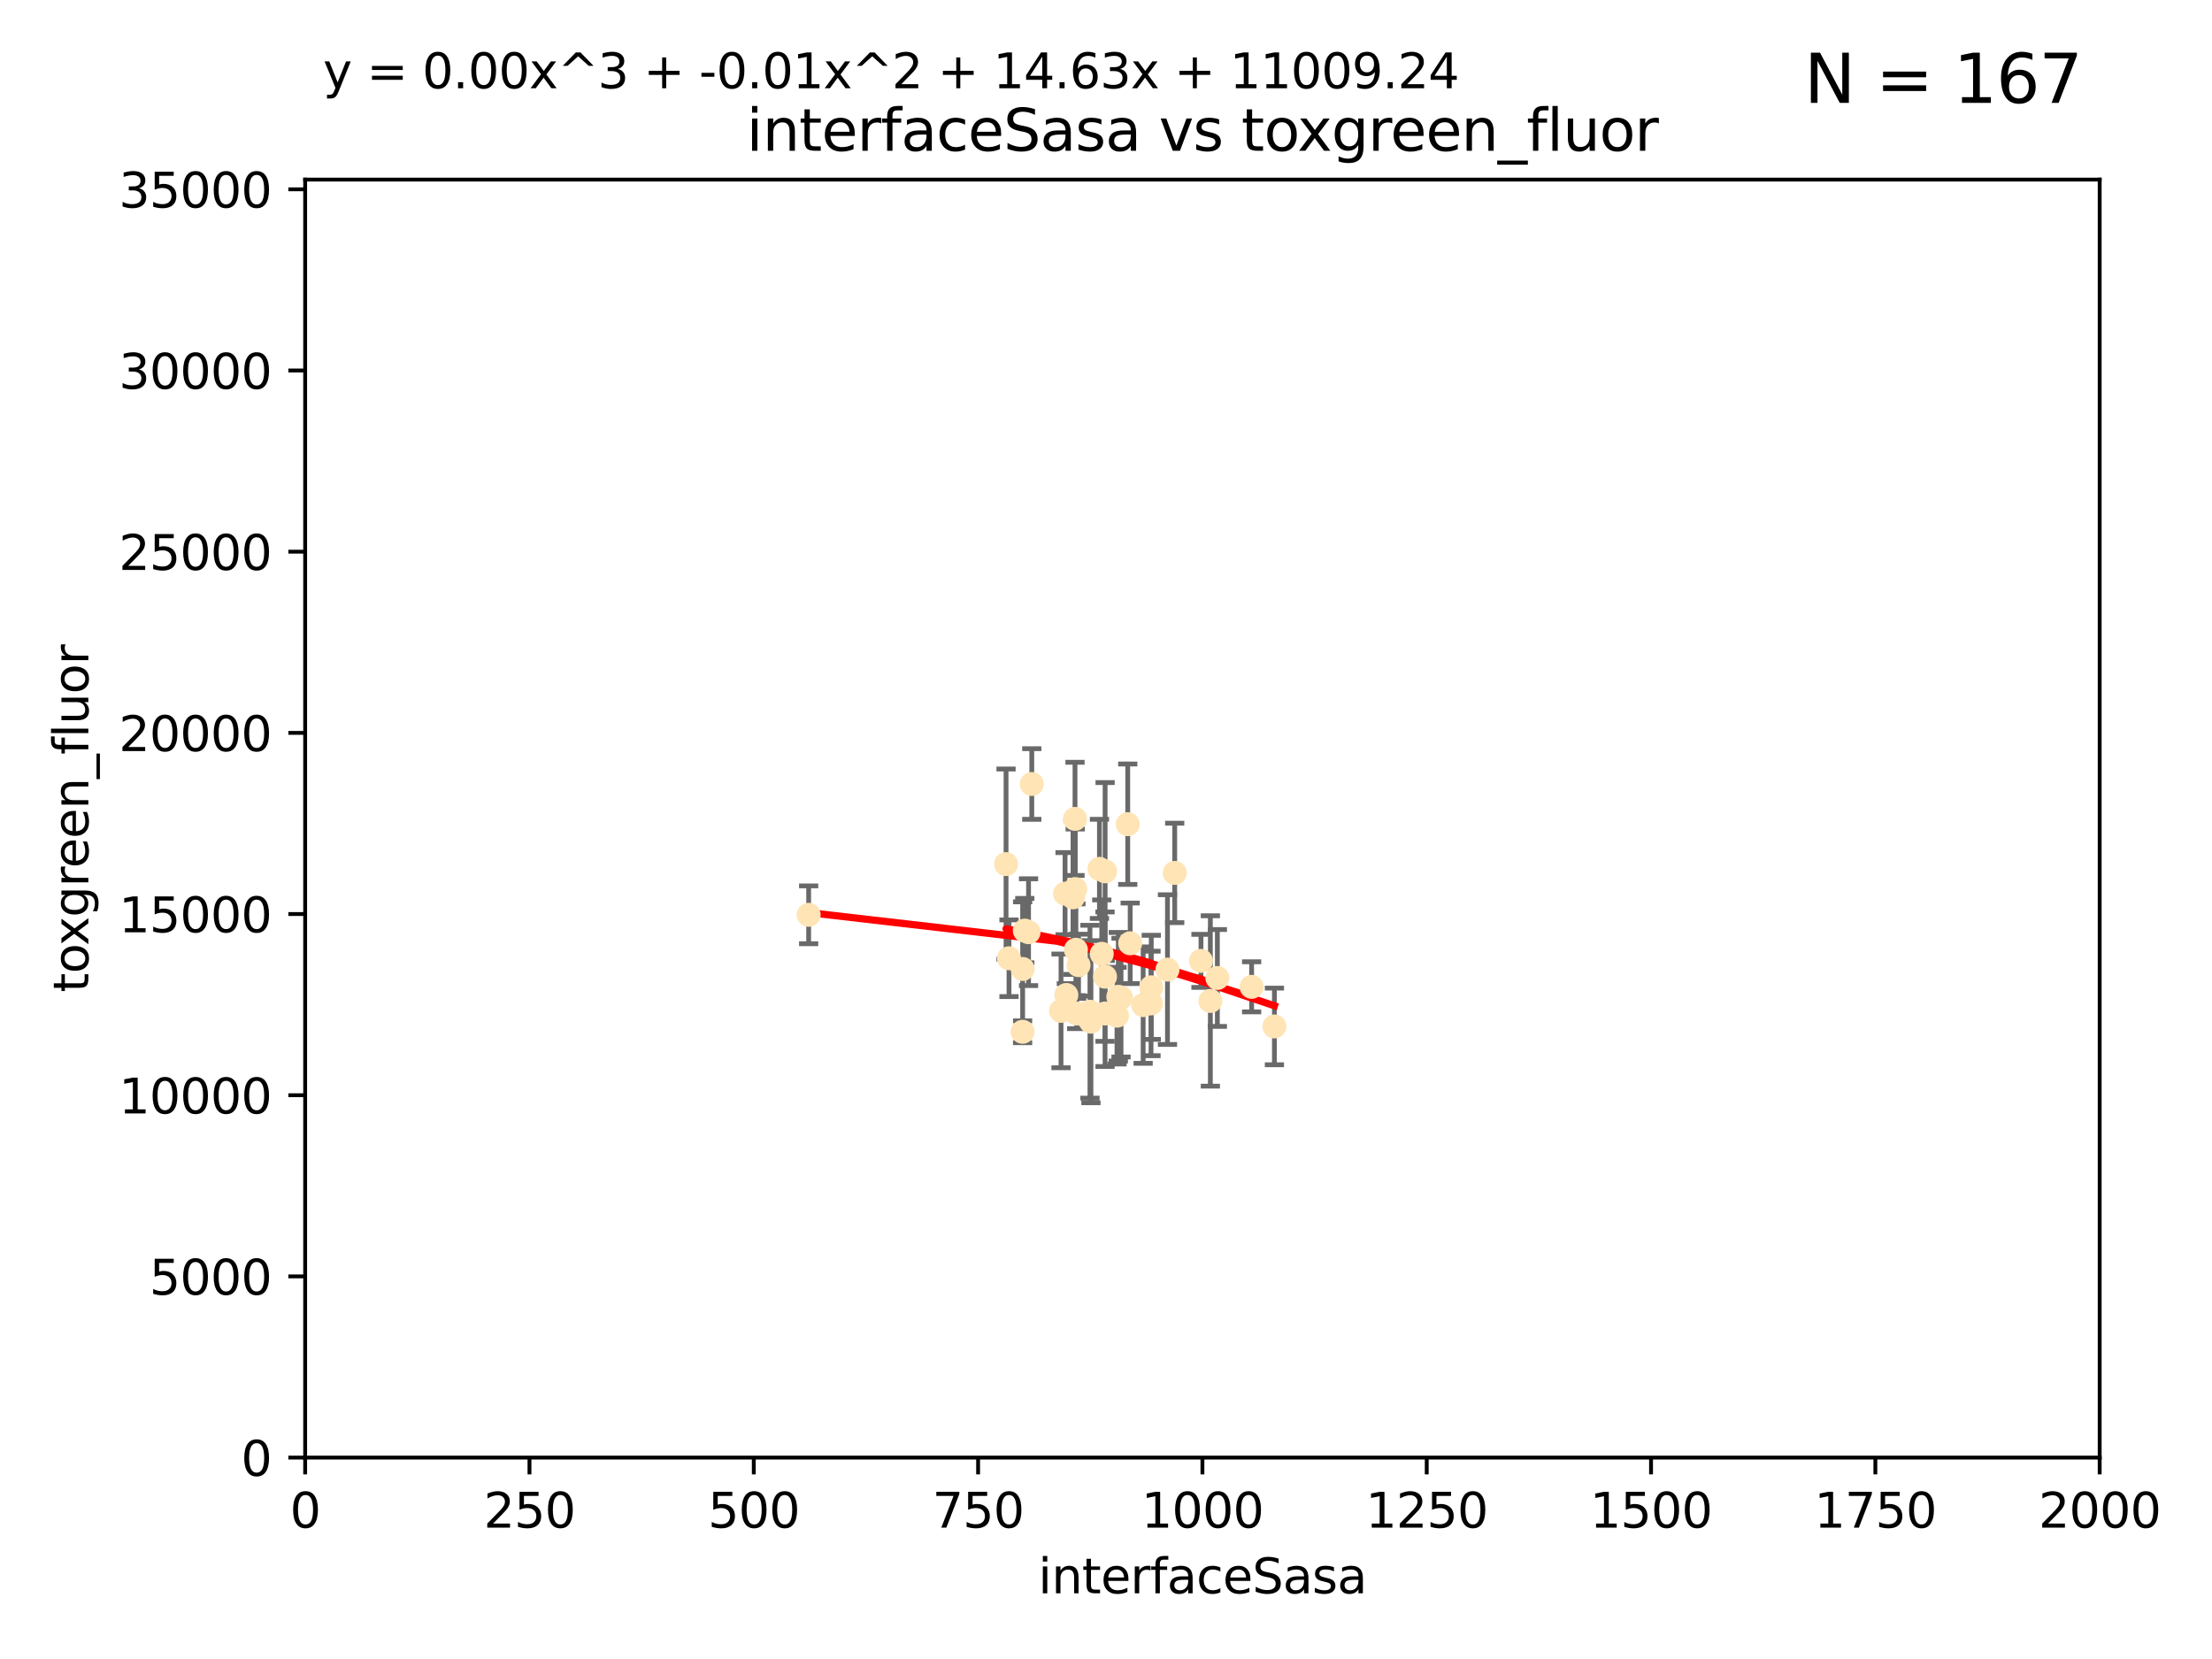 <?xml version="1.0" encoding="utf-8" standalone="no"?>
<!DOCTYPE svg PUBLIC "-//W3C//DTD SVG 1.1//EN"
  "http://www.w3.org/Graphics/SVG/1.1/DTD/svg11.dtd">
<svg xmlns:xlink="http://www.w3.org/1999/xlink" width="460.8pt" height="345.6pt" viewBox="0 0 460.8 345.6" xmlns="http://www.w3.org/2000/svg" version="1.1">
 <defs>
  <style type="text/css">*{stroke-linejoin: round; stroke-linecap: butt}</style>
 </defs>
 <g id="figure_1">
  <g id="patch_1">
   <path d="M 0 345.6 
L 460.8 345.6 
L 460.8 0 
L 0 0 
z
" style="fill: #ffffff"/>
  </g>
  <g id="axes_1">
   <g id="patch_2">
    <path d="M 63.571 303.64 
L 437.4 303.64 
L 437.4 37.411 
L 63.571 37.411 
z
" style="fill: #ffffff"/>
   </g>
   <g id="PathCollection_1">
    <defs>
     <path id="m3df27b6956" d="M 0 1.118 
C 0.297 1.118 0.581 1 0.791 0.791 
C 1 0.581 1.118 0.297 1.118 0 
C 1.118 -0.297 1 -0.581 0.791 -0.791 
C 0.581 -1 0.297 -1.118 0 -1.118 
C -0.297 -1.118 -0.581 -1 -0.791 -0.791 
C -1 -0.581 -1.118 -0.297 -1.118 0 
C -1.118 0.297 -1 0.581 -0.791 0.791 
C -0.581 1 -0.297 1.118 0 1.118 
z
" style="stroke: #ffe4b5"/>
    </defs>
    <g clip-path="url(#paf312fccdb)">
     <use xlink:href="#m3df27b6956" x="265.484" y="213.825" style="fill: #ffe4b5; stroke: #ffe4b5"/>
     <use xlink:href="#m3df27b6956" x="234.929" y="171.695" style="fill: #ffe4b5; stroke: #ffe4b5"/>
     <use xlink:href="#m3df27b6956" x="230.202" y="211.132" style="fill: #ffe4b5; stroke: #ffe4b5"/>
     <use xlink:href="#m3df27b6956" x="244.712" y="181.843" style="fill: #ffe4b5; stroke: #ffe4b5"/>
     <use xlink:href="#m3df27b6956" x="210.194" y="199.622" style="fill: #ffe4b5; stroke: #ffe4b5"/>
     <use xlink:href="#m3df27b6956" x="227.06" y="210.759" style="fill: #ffe4b5; stroke: #ffe4b5"/>
     <use xlink:href="#m3df27b6956" x="229.035" y="181.005" style="fill: #ffe4b5; stroke: #ffe4b5"/>
     <use xlink:href="#m3df27b6956" x="214.94" y="163.323" style="fill: #ffe4b5; stroke: #ffe4b5"/>
     <use xlink:href="#m3df27b6956" x="250.185" y="200.169" style="fill: #ffe4b5; stroke: #ffe4b5"/>
     <use xlink:href="#m3df27b6956" x="214.263" y="194.192" style="fill: #ffe4b5; stroke: #ffe4b5"/>
     <use xlink:href="#m3df27b6956" x="243.207" y="201.987" style="fill: #ffe4b5; stroke: #ffe4b5"/>
     <use xlink:href="#m3df27b6956" x="223.529" y="186.933" style="fill: #ffe4b5; stroke: #ffe4b5"/>
     <use xlink:href="#m3df27b6956" x="224.297" y="211.135" style="fill: #ffe4b5; stroke: #ffe4b5"/>
     <use xlink:href="#m3df27b6956" x="221.873" y="186.164" style="fill: #ffe4b5; stroke: #ffe4b5"/>
     <use xlink:href="#m3df27b6956" x="235.439" y="196.509" style="fill: #ffe4b5; stroke: #ffe4b5"/>
     <use xlink:href="#m3df27b6956" x="233.529" y="207.828" style="fill: #ffe4b5; stroke: #ffe4b5"/>
     <use xlink:href="#m3df27b6956" x="213.484" y="193.861" style="fill: #ffe4b5; stroke: #ffe4b5"/>
     <use xlink:href="#m3df27b6956" x="222.138" y="207.271" style="fill: #ffe4b5; stroke: #ffe4b5"/>
     <use xlink:href="#m3df27b6956" x="213.034" y="201.857" style="fill: #ffe4b5; stroke: #ffe4b5"/>
     <use xlink:href="#m3df27b6956" x="230.194" y="203.455" style="fill: #ffe4b5; stroke: #ffe4b5"/>
     <use xlink:href="#m3df27b6956" x="223.991" y="185.203" style="fill: #ffe4b5; stroke: #ffe4b5"/>
     <use xlink:href="#m3df27b6956" x="232.688" y="211.585" style="fill: #ffe4b5; stroke: #ffe4b5"/>
     <use xlink:href="#m3df27b6956" x="239.777" y="209.035" style="fill: #ffe4b5; stroke: #ffe4b5"/>
     <use xlink:href="#m3df27b6956" x="230.215" y="181.513" style="fill: #ffe4b5; stroke: #ffe4b5"/>
     <use xlink:href="#m3df27b6956" x="260.738" y="205.576" style="fill: #ffe4b5; stroke: #ffe4b5"/>
     <use xlink:href="#m3df27b6956" x="227.263" y="212.837" style="fill: #ffe4b5; stroke: #ffe4b5"/>
     <use xlink:href="#m3df27b6956" x="239.828" y="205.681" style="fill: #ffe4b5; stroke: #ffe4b5"/>
     <use xlink:href="#m3df27b6956" x="209.576" y="180.006" style="fill: #ffe4b5; stroke: #ffe4b5"/>
     <use xlink:href="#m3df27b6956" x="224.129" y="197.851" style="fill: #ffe4b5; stroke: #ffe4b5"/>
     <use xlink:href="#m3df27b6956" x="238.14" y="209.384" style="fill: #ffe4b5; stroke: #ffe4b5"/>
     <use xlink:href="#m3df27b6956" x="223.944" y="170.586" style="fill: #ffe4b5; stroke: #ffe4b5"/>
     <use xlink:href="#m3df27b6956" x="232.962" y="207.643" style="fill: #ffe4b5; stroke: #ffe4b5"/>
     <use xlink:href="#m3df27b6956" x="252.14" y="208.521" style="fill: #ffe4b5; stroke: #ffe4b5"/>
     <use xlink:href="#m3df27b6956" x="253.598" y="203.725" style="fill: #ffe4b5; stroke: #ffe4b5"/>
     <use xlink:href="#m3df27b6956" x="229.519" y="198.699" style="fill: #ffe4b5; stroke: #ffe4b5"/>
     <use xlink:href="#m3df27b6956" x="221.03" y="210.588" style="fill: #ffe4b5; stroke: #ffe4b5"/>
     <use xlink:href="#m3df27b6956" x="213.026" y="214.941" style="fill: #ffe4b5; stroke: #ffe4b5"/>
     <use xlink:href="#m3df27b6956" x="224.678" y="201.054" style="fill: #ffe4b5; stroke: #ffe4b5"/>
     <use xlink:href="#m3df27b6956" x="168.458" y="190.57" style="fill: #ffe4b5; stroke: #ffe4b5"/>
    </g>
   </g>
   <g id="matplotlib.axis_1">
    <g id="xtick_1">
     <g id="line2d_1">
      <defs>
       <path id="mee452c5187" d="M 0 0 
L 0 3.5 
" style="stroke: #000000; stroke-width: 0.8"/>
      </defs>
      <g>
       <use xlink:href="#mee452c5187" x="63.571" y="303.64" style="stroke: #000000; stroke-width: 0.8"/>
      </g>
     </g>
     <g id="text_1">
      <!-- 0 -->
      <g transform="translate(60.39 318.238)scale(0.1 -0.1)">
       <defs>
        <path id="DejaVuSans-30" d="M 2034 4250 
Q 1547 4250 1301 3770 
Q 1056 3291 1056 2328 
Q 1056 1369 1301 889 
Q 1547 409 2034 409 
Q 2525 409 2770 889 
Q 3016 1369 3016 2328 
Q 3016 3291 2770 3770 
Q 2525 4250 2034 4250 
z
M 2034 4750 
Q 2819 4750 3233 4129 
Q 3647 3509 3647 2328 
Q 3647 1150 3233 529 
Q 2819 -91 2034 -91 
Q 1250 -91 836 529 
Q 422 1150 422 2328 
Q 422 3509 836 4129 
Q 1250 4750 2034 4750 
z
" transform="scale(0.016)"/>
       </defs>
       <use xlink:href="#DejaVuSans-30"/>
      </g>
     </g>
    </g>
    <g id="xtick_2">
     <g id="line2d_2">
      <g>
       <use xlink:href="#mee452c5187" x="110.3" y="303.64" style="stroke: #000000; stroke-width: 0.8"/>
      </g>
     </g>
     <g id="text_2">
      <!-- 250 -->
      <g transform="translate(100.756 318.238)scale(0.1 -0.1)">
       <defs>
        <path id="DejaVuSans-32" d="M 1228 531 
L 3431 531 
L 3431 0 
L 469 0 
L 469 531 
Q 828 903 1448 1529 
Q 2069 2156 2228 2338 
Q 2531 2678 2651 2914 
Q 2772 3150 2772 3378 
Q 2772 3750 2511 3984 
Q 2250 4219 1831 4219 
Q 1534 4219 1204 4116 
Q 875 4013 500 3803 
L 500 4441 
Q 881 4594 1212 4672 
Q 1544 4750 1819 4750 
Q 2544 4750 2975 4387 
Q 3406 4025 3406 3419 
Q 3406 3131 3298 2873 
Q 3191 2616 2906 2266 
Q 2828 2175 2409 1742 
Q 1991 1309 1228 531 
z
" transform="scale(0.016)"/>
        <path id="DejaVuSans-35" d="M 691 4666 
L 3169 4666 
L 3169 4134 
L 1269 4134 
L 1269 2991 
Q 1406 3038 1543 3061 
Q 1681 3084 1819 3084 
Q 2600 3084 3056 2656 
Q 3513 2228 3513 1497 
Q 3513 744 3044 326 
Q 2575 -91 1722 -91 
Q 1428 -91 1123 -41 
Q 819 9 494 109 
L 494 744 
Q 775 591 1075 516 
Q 1375 441 1709 441 
Q 2250 441 2565 725 
Q 2881 1009 2881 1497 
Q 2881 1984 2565 2268 
Q 2250 2553 1709 2553 
Q 1456 2553 1204 2497 
Q 953 2441 691 2322 
L 691 4666 
z
" transform="scale(0.016)"/>
       </defs>
       <use xlink:href="#DejaVuSans-32"/>
       <use xlink:href="#DejaVuSans-35" x="63.623"/>
       <use xlink:href="#DejaVuSans-30" x="127.246"/>
      </g>
     </g>
    </g>
    <g id="xtick_3">
     <g id="line2d_3">
      <g>
       <use xlink:href="#mee452c5187" x="157.028" y="303.64" style="stroke: #000000; stroke-width: 0.8"/>
      </g>
     </g>
     <g id="text_3">
      <!-- 500 -->
      <g transform="translate(147.485 318.238)scale(0.1 -0.1)">
       <use xlink:href="#DejaVuSans-35"/>
       <use xlink:href="#DejaVuSans-30" x="63.623"/>
       <use xlink:href="#DejaVuSans-30" x="127.246"/>
      </g>
     </g>
    </g>
    <g id="xtick_4">
     <g id="line2d_4">
      <g>
       <use xlink:href="#mee452c5187" x="203.757" y="303.64" style="stroke: #000000; stroke-width: 0.8"/>
      </g>
     </g>
     <g id="text_4">
      <!-- 750 -->
      <g transform="translate(194.213 318.238)scale(0.1 -0.1)">
       <defs>
        <path id="DejaVuSans-37" d="M 525 4666 
L 3525 4666 
L 3525 4397 
L 1831 0 
L 1172 0 
L 2766 4134 
L 525 4134 
L 525 4666 
z
" transform="scale(0.016)"/>
       </defs>
       <use xlink:href="#DejaVuSans-37"/>
       <use xlink:href="#DejaVuSans-35" x="63.623"/>
       <use xlink:href="#DejaVuSans-30" x="127.246"/>
      </g>
     </g>
    </g>
    <g id="xtick_5">
     <g id="line2d_5">
      <g>
       <use xlink:href="#mee452c5187" x="250.486" y="303.64" style="stroke: #000000; stroke-width: 0.8"/>
      </g>
     </g>
     <g id="text_5">
      <!-- 1000 -->
      <g transform="translate(237.761 318.238)scale(0.1 -0.1)">
       <defs>
        <path id="DejaVuSans-31" d="M 794 531 
L 1825 531 
L 1825 4091 
L 703 3866 
L 703 4441 
L 1819 4666 
L 2450 4666 
L 2450 531 
L 3481 531 
L 3481 0 
L 794 0 
L 794 531 
z
" transform="scale(0.016)"/>
       </defs>
       <use xlink:href="#DejaVuSans-31"/>
       <use xlink:href="#DejaVuSans-30" x="63.623"/>
       <use xlink:href="#DejaVuSans-30" x="127.246"/>
       <use xlink:href="#DejaVuSans-30" x="190.869"/>
      </g>
     </g>
    </g>
    <g id="xtick_6">
     <g id="line2d_6">
      <g>
       <use xlink:href="#mee452c5187" x="297.214" y="303.64" style="stroke: #000000; stroke-width: 0.8"/>
      </g>
     </g>
     <g id="text_6">
      <!-- 1250 -->
      <g transform="translate(284.489 318.238)scale(0.1 -0.1)">
       <use xlink:href="#DejaVuSans-31"/>
       <use xlink:href="#DejaVuSans-32" x="63.623"/>
       <use xlink:href="#DejaVuSans-35" x="127.246"/>
       <use xlink:href="#DejaVuSans-30" x="190.869"/>
      </g>
     </g>
    </g>
    <g id="xtick_7">
     <g id="line2d_7">
      <g>
       <use xlink:href="#mee452c5187" x="343.943" y="303.64" style="stroke: #000000; stroke-width: 0.8"/>
      </g>
     </g>
     <g id="text_7">
      <!-- 1500 -->
      <g transform="translate(331.218 318.238)scale(0.1 -0.1)">
       <use xlink:href="#DejaVuSans-31"/>
       <use xlink:href="#DejaVuSans-35" x="63.623"/>
       <use xlink:href="#DejaVuSans-30" x="127.246"/>
       <use xlink:href="#DejaVuSans-30" x="190.869"/>
      </g>
     </g>
    </g>
    <g id="xtick_8">
     <g id="line2d_8">
      <g>
       <use xlink:href="#mee452c5187" x="390.671" y="303.64" style="stroke: #000000; stroke-width: 0.8"/>
      </g>
     </g>
     <g id="text_8">
      <!-- 1750 -->
      <g transform="translate(377.946 318.238)scale(0.1 -0.1)">
       <use xlink:href="#DejaVuSans-31"/>
       <use xlink:href="#DejaVuSans-37" x="63.623"/>
       <use xlink:href="#DejaVuSans-35" x="127.246"/>
       <use xlink:href="#DejaVuSans-30" x="190.869"/>
      </g>
     </g>
    </g>
    <g id="xtick_9">
     <g id="line2d_9">
      <g>
       <use xlink:href="#mee452c5187" x="437.4" y="303.64" style="stroke: #000000; stroke-width: 0.8"/>
      </g>
     </g>
     <g id="text_9">
      <!-- 2000 -->
      <g transform="translate(424.675 318.238)scale(0.1 -0.1)">
       <use xlink:href="#DejaVuSans-32"/>
       <use xlink:href="#DejaVuSans-30" x="63.623"/>
       <use xlink:href="#DejaVuSans-30" x="127.246"/>
       <use xlink:href="#DejaVuSans-30" x="190.869"/>
      </g>
     </g>
    </g>
    <g id="text_10">
     <!-- interfaceSasa -->
     <g transform="translate(216.279 331.917)scale(0.1 -0.1)">
      <defs>
       <path id="DejaVuSans-69" d="M 603 3500 
L 1178 3500 
L 1178 0 
L 603 0 
L 603 3500 
z
M 603 4863 
L 1178 4863 
L 1178 4134 
L 603 4134 
L 603 4863 
z
" transform="scale(0.016)"/>
       <path id="DejaVuSans-6e" d="M 3513 2113 
L 3513 0 
L 2938 0 
L 2938 2094 
Q 2938 2591 2744 2837 
Q 2550 3084 2163 3084 
Q 1697 3084 1428 2787 
Q 1159 2491 1159 1978 
L 1159 0 
L 581 0 
L 581 3500 
L 1159 3500 
L 1159 2956 
Q 1366 3272 1645 3428 
Q 1925 3584 2291 3584 
Q 2894 3584 3203 3211 
Q 3513 2838 3513 2113 
z
" transform="scale(0.016)"/>
       <path id="DejaVuSans-74" d="M 1172 4494 
L 1172 3500 
L 2356 3500 
L 2356 3053 
L 1172 3053 
L 1172 1153 
Q 1172 725 1289 603 
Q 1406 481 1766 481 
L 2356 481 
L 2356 0 
L 1766 0 
Q 1100 0 847 248 
Q 594 497 594 1153 
L 594 3053 
L 172 3053 
L 172 3500 
L 594 3500 
L 594 4494 
L 1172 4494 
z
" transform="scale(0.016)"/>
       <path id="DejaVuSans-65" d="M 3597 1894 
L 3597 1613 
L 953 1613 
Q 991 1019 1311 708 
Q 1631 397 2203 397 
Q 2534 397 2845 478 
Q 3156 559 3463 722 
L 3463 178 
Q 3153 47 2828 -22 
Q 2503 -91 2169 -91 
Q 1331 -91 842 396 
Q 353 884 353 1716 
Q 353 2575 817 3079 
Q 1281 3584 2069 3584 
Q 2775 3584 3186 3129 
Q 3597 2675 3597 1894 
z
M 3022 2063 
Q 3016 2534 2758 2815 
Q 2500 3097 2075 3097 
Q 1594 3097 1305 2825 
Q 1016 2553 972 2059 
L 3022 2063 
z
" transform="scale(0.016)"/>
       <path id="DejaVuSans-72" d="M 2631 2963 
Q 2534 3019 2420 3045 
Q 2306 3072 2169 3072 
Q 1681 3072 1420 2755 
Q 1159 2438 1159 1844 
L 1159 0 
L 581 0 
L 581 3500 
L 1159 3500 
L 1159 2956 
Q 1341 3275 1631 3429 
Q 1922 3584 2338 3584 
Q 2397 3584 2469 3576 
Q 2541 3569 2628 3553 
L 2631 2963 
z
" transform="scale(0.016)"/>
       <path id="DejaVuSans-66" d="M 2375 4863 
L 2375 4384 
L 1825 4384 
Q 1516 4384 1395 4259 
Q 1275 4134 1275 3809 
L 1275 3500 
L 2222 3500 
L 2222 3053 
L 1275 3053 
L 1275 0 
L 697 0 
L 697 3053 
L 147 3053 
L 147 3500 
L 697 3500 
L 697 3744 
Q 697 4328 969 4595 
Q 1241 4863 1831 4863 
L 2375 4863 
z
" transform="scale(0.016)"/>
       <path id="DejaVuSans-61" d="M 2194 1759 
Q 1497 1759 1228 1600 
Q 959 1441 959 1056 
Q 959 750 1161 570 
Q 1363 391 1709 391 
Q 2188 391 2477 730 
Q 2766 1069 2766 1631 
L 2766 1759 
L 2194 1759 
z
M 3341 1997 
L 3341 0 
L 2766 0 
L 2766 531 
Q 2569 213 2275 61 
Q 1981 -91 1556 -91 
Q 1019 -91 701 211 
Q 384 513 384 1019 
Q 384 1609 779 1909 
Q 1175 2209 1959 2209 
L 2766 2209 
L 2766 2266 
Q 2766 2663 2505 2880 
Q 2244 3097 1772 3097 
Q 1472 3097 1187 3025 
Q 903 2953 641 2809 
L 641 3341 
Q 956 3463 1253 3523 
Q 1550 3584 1831 3584 
Q 2591 3584 2966 3190 
Q 3341 2797 3341 1997 
z
" transform="scale(0.016)"/>
       <path id="DejaVuSans-63" d="M 3122 3366 
L 3122 2828 
Q 2878 2963 2633 3030 
Q 2388 3097 2138 3097 
Q 1578 3097 1268 2742 
Q 959 2388 959 1747 
Q 959 1106 1268 751 
Q 1578 397 2138 397 
Q 2388 397 2633 464 
Q 2878 531 3122 666 
L 3122 134 
Q 2881 22 2623 -34 
Q 2366 -91 2075 -91 
Q 1284 -91 818 406 
Q 353 903 353 1747 
Q 353 2603 823 3093 
Q 1294 3584 2113 3584 
Q 2378 3584 2631 3529 
Q 2884 3475 3122 3366 
z
" transform="scale(0.016)"/>
       <path id="DejaVuSans-53" d="M 3425 4513 
L 3425 3897 
Q 3066 4069 2747 4153 
Q 2428 4238 2131 4238 
Q 1616 4238 1336 4038 
Q 1056 3838 1056 3469 
Q 1056 3159 1242 3001 
Q 1428 2844 1947 2747 
L 2328 2669 
Q 3034 2534 3370 2195 
Q 3706 1856 3706 1288 
Q 3706 609 3251 259 
Q 2797 -91 1919 -91 
Q 1588 -91 1214 -16 
Q 841 59 441 206 
L 441 856 
Q 825 641 1194 531 
Q 1563 422 1919 422 
Q 2459 422 2753 634 
Q 3047 847 3047 1241 
Q 3047 1584 2836 1778 
Q 2625 1972 2144 2069 
L 1759 2144 
Q 1053 2284 737 2584 
Q 422 2884 422 3419 
Q 422 4038 858 4394 
Q 1294 4750 2059 4750 
Q 2388 4750 2728 4690 
Q 3069 4631 3425 4513 
z
" transform="scale(0.016)"/>
       <path id="DejaVuSans-73" d="M 2834 3397 
L 2834 2853 
Q 2591 2978 2328 3040 
Q 2066 3103 1784 3103 
Q 1356 3103 1142 2972 
Q 928 2841 928 2578 
Q 928 2378 1081 2264 
Q 1234 2150 1697 2047 
L 1894 2003 
Q 2506 1872 2764 1633 
Q 3022 1394 3022 966 
Q 3022 478 2636 193 
Q 2250 -91 1575 -91 
Q 1294 -91 989 -36 
Q 684 19 347 128 
L 347 722 
Q 666 556 975 473 
Q 1284 391 1588 391 
Q 1994 391 2212 530 
Q 2431 669 2431 922 
Q 2431 1156 2273 1281 
Q 2116 1406 1581 1522 
L 1381 1569 
Q 847 1681 609 1914 
Q 372 2147 372 2553 
Q 372 3047 722 3315 
Q 1072 3584 1716 3584 
Q 2034 3584 2315 3537 
Q 2597 3491 2834 3397 
z
" transform="scale(0.016)"/>
      </defs>
      <use xlink:href="#DejaVuSans-69"/>
      <use xlink:href="#DejaVuSans-6e" x="27.783"/>
      <use xlink:href="#DejaVuSans-74" x="91.162"/>
      <use xlink:href="#DejaVuSans-65" x="130.371"/>
      <use xlink:href="#DejaVuSans-72" x="191.895"/>
      <use xlink:href="#DejaVuSans-66" x="233.008"/>
      <use xlink:href="#DejaVuSans-61" x="268.213"/>
      <use xlink:href="#DejaVuSans-63" x="329.492"/>
      <use xlink:href="#DejaVuSans-65" x="384.473"/>
      <use xlink:href="#DejaVuSans-53" x="445.996"/>
      <use xlink:href="#DejaVuSans-61" x="509.473"/>
      <use xlink:href="#DejaVuSans-73" x="570.752"/>
      <use xlink:href="#DejaVuSans-61" x="622.852"/>
     </g>
    </g>
   </g>
   <g id="matplotlib.axis_2">
    <g id="ytick_1">
     <g id="line2d_10">
      <defs>
       <path id="m92a08cc630" d="M 0 0 
L -3.5 0 
" style="stroke: #000000; stroke-width: 0.8"/>
      </defs>
      <g>
       <use xlink:href="#m92a08cc630" x="63.571" y="303.64" style="stroke: #000000; stroke-width: 0.8"/>
      </g>
     </g>
     <g id="text_11">
      <!-- 0 -->
      <g transform="translate(50.209 307.439)scale(0.1 -0.1)">
       <use xlink:href="#DejaVuSans-30"/>
      </g>
     </g>
    </g>
    <g id="ytick_2">
     <g id="line2d_11">
      <g>
       <use xlink:href="#m92a08cc630" x="63.571" y="265.897" style="stroke: #000000; stroke-width: 0.8"/>
      </g>
     </g>
     <g id="text_12">
      <!-- 5000 -->
      <g transform="translate(31.121 269.696)scale(0.1 -0.1)">
       <use xlink:href="#DejaVuSans-35"/>
       <use xlink:href="#DejaVuSans-30" x="63.623"/>
       <use xlink:href="#DejaVuSans-30" x="127.246"/>
       <use xlink:href="#DejaVuSans-30" x="190.869"/>
      </g>
     </g>
    </g>
    <g id="ytick_3">
     <g id="line2d_12">
      <g>
       <use xlink:href="#m92a08cc630" x="63.571" y="228.154" style="stroke: #000000; stroke-width: 0.8"/>
      </g>
     </g>
     <g id="text_13">
      <!-- 10000 -->
      <g transform="translate(24.759 231.953)scale(0.1 -0.1)">
       <use xlink:href="#DejaVuSans-31"/>
       <use xlink:href="#DejaVuSans-30" x="63.623"/>
       <use xlink:href="#DejaVuSans-30" x="127.246"/>
       <use xlink:href="#DejaVuSans-30" x="190.869"/>
       <use xlink:href="#DejaVuSans-30" x="254.492"/>
      </g>
     </g>
    </g>
    <g id="ytick_4">
     <g id="line2d_13">
      <g>
       <use xlink:href="#m92a08cc630" x="63.571" y="190.411" style="stroke: #000000; stroke-width: 0.8"/>
      </g>
     </g>
     <g id="text_14">
      <!-- 15000 -->
      <g transform="translate(24.759 194.21)scale(0.1 -0.1)">
       <use xlink:href="#DejaVuSans-31"/>
       <use xlink:href="#DejaVuSans-35" x="63.623"/>
       <use xlink:href="#DejaVuSans-30" x="127.246"/>
       <use xlink:href="#DejaVuSans-30" x="190.869"/>
       <use xlink:href="#DejaVuSans-30" x="254.492"/>
      </g>
     </g>
    </g>
    <g id="ytick_5">
     <g id="line2d_14">
      <g>
       <use xlink:href="#m92a08cc630" x="63.571" y="152.668" style="stroke: #000000; stroke-width: 0.8"/>
      </g>
     </g>
     <g id="text_15">
      <!-- 20000 -->
      <g transform="translate(24.759 156.467)scale(0.1 -0.1)">
       <use xlink:href="#DejaVuSans-32"/>
       <use xlink:href="#DejaVuSans-30" x="63.623"/>
       <use xlink:href="#DejaVuSans-30" x="127.246"/>
       <use xlink:href="#DejaVuSans-30" x="190.869"/>
       <use xlink:href="#DejaVuSans-30" x="254.492"/>
      </g>
     </g>
    </g>
    <g id="ytick_6">
     <g id="line2d_15">
      <g>
       <use xlink:href="#m92a08cc630" x="63.571" y="114.925" style="stroke: #000000; stroke-width: 0.8"/>
      </g>
     </g>
     <g id="text_16">
      <!-- 25000 -->
      <g transform="translate(24.759 118.724)scale(0.1 -0.1)">
       <use xlink:href="#DejaVuSans-32"/>
       <use xlink:href="#DejaVuSans-35" x="63.623"/>
       <use xlink:href="#DejaVuSans-30" x="127.246"/>
       <use xlink:href="#DejaVuSans-30" x="190.869"/>
       <use xlink:href="#DejaVuSans-30" x="254.492"/>
      </g>
     </g>
    </g>
    <g id="ytick_7">
     <g id="line2d_16">
      <g>
       <use xlink:href="#m92a08cc630" x="63.571" y="77.181" style="stroke: #000000; stroke-width: 0.8"/>
      </g>
     </g>
     <g id="text_17">
      <!-- 30000 -->
      <g transform="translate(24.759 80.981)scale(0.1 -0.1)">
       <defs>
        <path id="DejaVuSans-33" d="M 2597 2516 
Q 3050 2419 3304 2112 
Q 3559 1806 3559 1356 
Q 3559 666 3084 287 
Q 2609 -91 1734 -91 
Q 1441 -91 1130 -33 
Q 819 25 488 141 
L 488 750 
Q 750 597 1062 519 
Q 1375 441 1716 441 
Q 2309 441 2620 675 
Q 2931 909 2931 1356 
Q 2931 1769 2642 2001 
Q 2353 2234 1838 2234 
L 1294 2234 
L 1294 2753 
L 1863 2753 
Q 2328 2753 2575 2939 
Q 2822 3125 2822 3475 
Q 2822 3834 2567 4026 
Q 2313 4219 1838 4219 
Q 1578 4219 1281 4162 
Q 984 4106 628 3988 
L 628 4550 
Q 988 4650 1302 4700 
Q 1616 4750 1894 4750 
Q 2613 4750 3031 4423 
Q 3450 4097 3450 3541 
Q 3450 3153 3228 2886 
Q 3006 2619 2597 2516 
z
" transform="scale(0.016)"/>
       </defs>
       <use xlink:href="#DejaVuSans-33"/>
       <use xlink:href="#DejaVuSans-30" x="63.623"/>
       <use xlink:href="#DejaVuSans-30" x="127.246"/>
       <use xlink:href="#DejaVuSans-30" x="190.869"/>
       <use xlink:href="#DejaVuSans-30" x="254.492"/>
      </g>
     </g>
    </g>
    <g id="ytick_8">
     <g id="line2d_17">
      <g>
       <use xlink:href="#m92a08cc630" x="63.571" y="39.438" style="stroke: #000000; stroke-width: 0.8"/>
      </g>
     </g>
     <g id="text_18">
      <!-- 35000 -->
      <g transform="translate(24.759 43.238)scale(0.1 -0.1)">
       <use xlink:href="#DejaVuSans-33"/>
       <use xlink:href="#DejaVuSans-35" x="63.623"/>
       <use xlink:href="#DejaVuSans-30" x="127.246"/>
       <use xlink:href="#DejaVuSans-30" x="190.869"/>
       <use xlink:href="#DejaVuSans-30" x="254.492"/>
      </g>
     </g>
    </g>
    <g id="text_19">
     <!-- toxgreen_fluor -->
     <g transform="translate(18.401 206.72)rotate(-90)scale(0.1 -0.1)">
      <defs>
       <path id="DejaVuSans-6f" d="M 1959 3097 
Q 1497 3097 1228 2736 
Q 959 2375 959 1747 
Q 959 1119 1226 758 
Q 1494 397 1959 397 
Q 2419 397 2687 759 
Q 2956 1122 2956 1747 
Q 2956 2369 2687 2733 
Q 2419 3097 1959 3097 
z
M 1959 3584 
Q 2709 3584 3137 3096 
Q 3566 2609 3566 1747 
Q 3566 888 3137 398 
Q 2709 -91 1959 -91 
Q 1206 -91 779 398 
Q 353 888 353 1747 
Q 353 2609 779 3096 
Q 1206 3584 1959 3584 
z
" transform="scale(0.016)"/>
       <path id="DejaVuSans-78" d="M 3513 3500 
L 2247 1797 
L 3578 0 
L 2900 0 
L 1881 1375 
L 863 0 
L 184 0 
L 1544 1831 
L 300 3500 
L 978 3500 
L 1906 2253 
L 2834 3500 
L 3513 3500 
z
" transform="scale(0.016)"/>
       <path id="DejaVuSans-67" d="M 2906 1791 
Q 2906 2416 2648 2759 
Q 2391 3103 1925 3103 
Q 1463 3103 1205 2759 
Q 947 2416 947 1791 
Q 947 1169 1205 825 
Q 1463 481 1925 481 
Q 2391 481 2648 825 
Q 2906 1169 2906 1791 
z
M 3481 434 
Q 3481 -459 3084 -895 
Q 2688 -1331 1869 -1331 
Q 1566 -1331 1297 -1286 
Q 1028 -1241 775 -1147 
L 775 -588 
Q 1028 -725 1275 -790 
Q 1522 -856 1778 -856 
Q 2344 -856 2625 -561 
Q 2906 -266 2906 331 
L 2906 616 
Q 2728 306 2450 153 
Q 2172 0 1784 0 
Q 1141 0 747 490 
Q 353 981 353 1791 
Q 353 2603 747 3093 
Q 1141 3584 1784 3584 
Q 2172 3584 2450 3431 
Q 2728 3278 2906 2969 
L 2906 3500 
L 3481 3500 
L 3481 434 
z
" transform="scale(0.016)"/>
       <path id="DejaVuSans-5f" d="M 3263 -1063 
L 3263 -1509 
L -63 -1509 
L -63 -1063 
L 3263 -1063 
z
" transform="scale(0.016)"/>
       <path id="DejaVuSans-6c" d="M 603 4863 
L 1178 4863 
L 1178 0 
L 603 0 
L 603 4863 
z
" transform="scale(0.016)"/>
       <path id="DejaVuSans-75" d="M 544 1381 
L 544 3500 
L 1119 3500 
L 1119 1403 
Q 1119 906 1312 657 
Q 1506 409 1894 409 
Q 2359 409 2629 706 
Q 2900 1003 2900 1516 
L 2900 3500 
L 3475 3500 
L 3475 0 
L 2900 0 
L 2900 538 
Q 2691 219 2414 64 
Q 2138 -91 1772 -91 
Q 1169 -91 856 284 
Q 544 659 544 1381 
z
M 1991 3584 
L 1991 3584 
z
" transform="scale(0.016)"/>
      </defs>
      <use xlink:href="#DejaVuSans-74"/>
      <use xlink:href="#DejaVuSans-6f" x="39.209"/>
      <use xlink:href="#DejaVuSans-78" x="97.266"/>
      <use xlink:href="#DejaVuSans-67" x="156.445"/>
      <use xlink:href="#DejaVuSans-72" x="219.922"/>
      <use xlink:href="#DejaVuSans-65" x="258.785"/>
      <use xlink:href="#DejaVuSans-65" x="320.309"/>
      <use xlink:href="#DejaVuSans-6e" x="381.832"/>
      <use xlink:href="#DejaVuSans-5f" x="445.211"/>
      <use xlink:href="#DejaVuSans-66" x="495.211"/>
      <use xlink:href="#DejaVuSans-6c" x="530.416"/>
      <use xlink:href="#DejaVuSans-75" x="558.199"/>
      <use xlink:href="#DejaVuSans-6f" x="621.578"/>
      <use xlink:href="#DejaVuSans-72" x="682.76"/>
     </g>
    </g>
   </g>
   <g id="LineCollection_1">
    <path d="M 265.484 221.812 
L 265.484 205.839 
" clip-path="url(#paf312fccdb)" style="fill: none; stroke: #696969"/>
    <path d="M 234.929 184.238 
L 234.929 159.153 
" clip-path="url(#paf312fccdb)" style="fill: none; stroke: #696969"/>
    <path d="M 230.202 222.176 
L 230.202 200.087 
" clip-path="url(#paf312fccdb)" style="fill: none; stroke: #696969"/>
    <path d="M 244.712 192.201 
L 244.712 171.484 
" clip-path="url(#paf312fccdb)" style="fill: none; stroke: #696969"/>
    <path d="M 210.194 207.604 
L 210.194 191.64 
" clip-path="url(#paf312fccdb)" style="fill: none; stroke: #696969"/>
    <path d="M 227.06 228.761 
L 227.06 192.757 
" clip-path="url(#paf312fccdb)" style="fill: none; stroke: #696969"/>
    <path d="M 229.035 191.334 
L 229.035 170.675 
" clip-path="url(#paf312fccdb)" style="fill: none; stroke: #696969"/>
    <path d="M 214.94 170.679 
L 214.94 155.967 
" clip-path="url(#paf312fccdb)" style="fill: none; stroke: #696969"/>
    <path d="M 250.185 205.695 
L 250.185 194.642 
" clip-path="url(#paf312fccdb)" style="fill: none; stroke: #696969"/>
    <path d="M 214.263 205.318 
L 214.263 183.065 
" clip-path="url(#paf312fccdb)" style="fill: none; stroke: #696969"/>
    <path d="M 243.207 217.58 
L 243.207 186.394 
" clip-path="url(#paf312fccdb)" style="fill: none; stroke: #696969"/>
    <path d="M 223.529 202.987 
L 223.529 170.879 
" clip-path="url(#paf312fccdb)" style="fill: none; stroke: #696969"/>
    <path d="M 224.297 214.284 
L 224.297 207.986 
" clip-path="url(#paf312fccdb)" style="fill: none; stroke: #696969"/>
    <path d="M 221.873 194.716 
L 221.873 177.611 
" clip-path="url(#paf312fccdb)" style="fill: none; stroke: #696969"/>
    <path d="M 235.439 204.892 
L 235.439 188.125 
" clip-path="url(#paf312fccdb)" style="fill: none; stroke: #696969"/>
    <path d="M 233.529 220.196 
L 233.529 195.46 
" clip-path="url(#paf312fccdb)" style="fill: none; stroke: #696969"/>
    <path d="M 213.484 200.564 
L 213.484 187.157 
" clip-path="url(#paf312fccdb)" style="fill: none; stroke: #696969"/>
    <path d="M 222.138 209.631 
L 222.138 204.91 
" clip-path="url(#paf312fccdb)" style="fill: none; stroke: #696969"/>
    <path d="M 213.034 215.842 
L 213.034 187.872 
" clip-path="url(#paf312fccdb)" style="fill: none; stroke: #696969"/>
    <path d="M 230.194 216.927 
L 230.194 189.982 
" clip-path="url(#paf312fccdb)" style="fill: none; stroke: #696969"/>
    <path d="M 223.991 197.701 
L 223.991 172.706 
" clip-path="url(#paf312fccdb)" style="fill: none; stroke: #696969"/>
    <path d="M 232.688 221.66 
L 232.688 201.509 
" clip-path="url(#paf312fccdb)" style="fill: none; stroke: #696969"/>
    <path d="M 239.777 219.918 
L 239.777 198.152 
" clip-path="url(#paf312fccdb)" style="fill: none; stroke: #696969"/>
    <path d="M 230.215 200.002 
L 230.215 163.024 
" clip-path="url(#paf312fccdb)" style="fill: none; stroke: #696969"/>
    <path d="M 260.738 210.796 
L 260.738 200.356 
" clip-path="url(#paf312fccdb)" style="fill: none; stroke: #696969"/>
    <path d="M 227.263 229.727 
L 227.263 195.947 
" clip-path="url(#paf312fccdb)" style="fill: none; stroke: #696969"/>
    <path d="M 239.828 216.521 
L 239.828 194.84 
" clip-path="url(#paf312fccdb)" style="fill: none; stroke: #696969"/>
    <path d="M 209.576 199.813 
L 209.576 160.2 
" clip-path="url(#paf312fccdb)" style="fill: none; stroke: #696969"/>
    <path d="M 224.129 207.408 
L 224.129 188.295 
" clip-path="url(#paf312fccdb)" style="fill: none; stroke: #696969"/>
    <path d="M 238.14 221.511 
L 238.14 197.258 
" clip-path="url(#paf312fccdb)" style="fill: none; stroke: #696969"/>
    <path d="M 223.944 182.373 
L 223.944 158.798 
" clip-path="url(#paf312fccdb)" style="fill: none; stroke: #696969"/>
    <path d="M 232.962 221.037 
L 232.962 194.249 
" clip-path="url(#paf312fccdb)" style="fill: none; stroke: #696969"/>
    <path d="M 252.14 226.268 
L 252.14 190.773 
" clip-path="url(#paf312fccdb)" style="fill: none; stroke: #696969"/>
    <path d="M 253.598 213.814 
L 253.598 193.637 
" clip-path="url(#paf312fccdb)" style="fill: none; stroke: #696969"/>
    <path d="M 229.519 209.923 
L 229.519 187.475 
" clip-path="url(#paf312fccdb)" style="fill: none; stroke: #696969"/>
    <path d="M 221.03 222.433 
L 221.03 198.743 
" clip-path="url(#paf312fccdb)" style="fill: none; stroke: #696969"/>
    <path d="M 213.026 217.216 
L 213.026 212.666 
" clip-path="url(#paf312fccdb)" style="fill: none; stroke: #696969"/>
    <path d="M 224.678 207.493 
L 224.678 194.615 
" clip-path="url(#paf312fccdb)" style="fill: none; stroke: #696969"/>
    <path d="M 168.458 196.595 
L 168.458 184.546 
" clip-path="url(#paf312fccdb)" style="fill: none; stroke: #696969"/>
   </g>
   <g id="line2d_18">
    <defs>
     <path id="mb3f6b9ada1" d="M 2 0 
L -2 -0 
" style="stroke: #696969"/>
    </defs>
    <g clip-path="url(#paf312fccdb)">
     <use xlink:href="#mb3f6b9ada1" x="265.484" y="221.812" style="fill: #696969; stroke: #696969"/>
     <use xlink:href="#mb3f6b9ada1" x="234.929" y="184.238" style="fill: #696969; stroke: #696969"/>
     <use xlink:href="#mb3f6b9ada1" x="230.202" y="222.176" style="fill: #696969; stroke: #696969"/>
     <use xlink:href="#mb3f6b9ada1" x="244.712" y="192.201" style="fill: #696969; stroke: #696969"/>
     <use xlink:href="#mb3f6b9ada1" x="210.194" y="207.604" style="fill: #696969; stroke: #696969"/>
     <use xlink:href="#mb3f6b9ada1" x="227.06" y="228.761" style="fill: #696969; stroke: #696969"/>
     <use xlink:href="#mb3f6b9ada1" x="229.035" y="191.334" style="fill: #696969; stroke: #696969"/>
     <use xlink:href="#mb3f6b9ada1" x="214.94" y="170.679" style="fill: #696969; stroke: #696969"/>
     <use xlink:href="#mb3f6b9ada1" x="250.185" y="205.695" style="fill: #696969; stroke: #696969"/>
     <use xlink:href="#mb3f6b9ada1" x="214.263" y="205.318" style="fill: #696969; stroke: #696969"/>
     <use xlink:href="#mb3f6b9ada1" x="243.207" y="217.58" style="fill: #696969; stroke: #696969"/>
     <use xlink:href="#mb3f6b9ada1" x="223.529" y="202.987" style="fill: #696969; stroke: #696969"/>
     <use xlink:href="#mb3f6b9ada1" x="224.297" y="214.284" style="fill: #696969; stroke: #696969"/>
     <use xlink:href="#mb3f6b9ada1" x="221.873" y="194.716" style="fill: #696969; stroke: #696969"/>
     <use xlink:href="#mb3f6b9ada1" x="235.439" y="204.892" style="fill: #696969; stroke: #696969"/>
     <use xlink:href="#mb3f6b9ada1" x="233.529" y="220.196" style="fill: #696969; stroke: #696969"/>
     <use xlink:href="#mb3f6b9ada1" x="213.484" y="200.564" style="fill: #696969; stroke: #696969"/>
     <use xlink:href="#mb3f6b9ada1" x="222.138" y="209.631" style="fill: #696969; stroke: #696969"/>
     <use xlink:href="#mb3f6b9ada1" x="213.034" y="215.842" style="fill: #696969; stroke: #696969"/>
     <use xlink:href="#mb3f6b9ada1" x="230.194" y="216.927" style="fill: #696969; stroke: #696969"/>
     <use xlink:href="#mb3f6b9ada1" x="223.991" y="197.701" style="fill: #696969; stroke: #696969"/>
     <use xlink:href="#mb3f6b9ada1" x="232.688" y="221.66" style="fill: #696969; stroke: #696969"/>
     <use xlink:href="#mb3f6b9ada1" x="239.777" y="219.918" style="fill: #696969; stroke: #696969"/>
     <use xlink:href="#mb3f6b9ada1" x="230.215" y="200.002" style="fill: #696969; stroke: #696969"/>
     <use xlink:href="#mb3f6b9ada1" x="260.738" y="210.796" style="fill: #696969; stroke: #696969"/>
     <use xlink:href="#mb3f6b9ada1" x="227.263" y="229.727" style="fill: #696969; stroke: #696969"/>
     <use xlink:href="#mb3f6b9ada1" x="239.828" y="216.521" style="fill: #696969; stroke: #696969"/>
     <use xlink:href="#mb3f6b9ada1" x="209.576" y="199.813" style="fill: #696969; stroke: #696969"/>
     <use xlink:href="#mb3f6b9ada1" x="224.129" y="207.408" style="fill: #696969; stroke: #696969"/>
     <use xlink:href="#mb3f6b9ada1" x="238.14" y="221.511" style="fill: #696969; stroke: #696969"/>
     <use xlink:href="#mb3f6b9ada1" x="223.944" y="182.373" style="fill: #696969; stroke: #696969"/>
     <use xlink:href="#mb3f6b9ada1" x="232.962" y="221.037" style="fill: #696969; stroke: #696969"/>
     <use xlink:href="#mb3f6b9ada1" x="252.14" y="226.268" style="fill: #696969; stroke: #696969"/>
     <use xlink:href="#mb3f6b9ada1" x="253.598" y="213.814" style="fill: #696969; stroke: #696969"/>
     <use xlink:href="#mb3f6b9ada1" x="229.519" y="209.923" style="fill: #696969; stroke: #696969"/>
     <use xlink:href="#mb3f6b9ada1" x="221.03" y="222.433" style="fill: #696969; stroke: #696969"/>
     <use xlink:href="#mb3f6b9ada1" x="213.026" y="217.216" style="fill: #696969; stroke: #696969"/>
     <use xlink:href="#mb3f6b9ada1" x="224.678" y="207.493" style="fill: #696969; stroke: #696969"/>
     <use xlink:href="#mb3f6b9ada1" x="168.458" y="196.595" style="fill: #696969; stroke: #696969"/>
    </g>
   </g>
   <g id="line2d_19">
    <g clip-path="url(#paf312fccdb)">
     <use xlink:href="#mb3f6b9ada1" x="265.484" y="205.839" style="fill: #696969; stroke: #696969"/>
     <use xlink:href="#mb3f6b9ada1" x="234.929" y="159.153" style="fill: #696969; stroke: #696969"/>
     <use xlink:href="#mb3f6b9ada1" x="230.202" y="200.087" style="fill: #696969; stroke: #696969"/>
     <use xlink:href="#mb3f6b9ada1" x="244.712" y="171.484" style="fill: #696969; stroke: #696969"/>
     <use xlink:href="#mb3f6b9ada1" x="210.194" y="191.64" style="fill: #696969; stroke: #696969"/>
     <use xlink:href="#mb3f6b9ada1" x="227.06" y="192.757" style="fill: #696969; stroke: #696969"/>
     <use xlink:href="#mb3f6b9ada1" x="229.035" y="170.675" style="fill: #696969; stroke: #696969"/>
     <use xlink:href="#mb3f6b9ada1" x="214.94" y="155.967" style="fill: #696969; stroke: #696969"/>
     <use xlink:href="#mb3f6b9ada1" x="250.185" y="194.642" style="fill: #696969; stroke: #696969"/>
     <use xlink:href="#mb3f6b9ada1" x="214.263" y="183.065" style="fill: #696969; stroke: #696969"/>
     <use xlink:href="#mb3f6b9ada1" x="243.207" y="186.394" style="fill: #696969; stroke: #696969"/>
     <use xlink:href="#mb3f6b9ada1" x="223.529" y="170.879" style="fill: #696969; stroke: #696969"/>
     <use xlink:href="#mb3f6b9ada1" x="224.297" y="207.986" style="fill: #696969; stroke: #696969"/>
     <use xlink:href="#mb3f6b9ada1" x="221.873" y="177.611" style="fill: #696969; stroke: #696969"/>
     <use xlink:href="#mb3f6b9ada1" x="235.439" y="188.125" style="fill: #696969; stroke: #696969"/>
     <use xlink:href="#mb3f6b9ada1" x="233.529" y="195.46" style="fill: #696969; stroke: #696969"/>
     <use xlink:href="#mb3f6b9ada1" x="213.484" y="187.157" style="fill: #696969; stroke: #696969"/>
     <use xlink:href="#mb3f6b9ada1" x="222.138" y="204.91" style="fill: #696969; stroke: #696969"/>
     <use xlink:href="#mb3f6b9ada1" x="213.034" y="187.872" style="fill: #696969; stroke: #696969"/>
     <use xlink:href="#mb3f6b9ada1" x="230.194" y="189.982" style="fill: #696969; stroke: #696969"/>
     <use xlink:href="#mb3f6b9ada1" x="223.991" y="172.706" style="fill: #696969; stroke: #696969"/>
     <use xlink:href="#mb3f6b9ada1" x="232.688" y="201.509" style="fill: #696969; stroke: #696969"/>
     <use xlink:href="#mb3f6b9ada1" x="239.777" y="198.152" style="fill: #696969; stroke: #696969"/>
     <use xlink:href="#mb3f6b9ada1" x="230.215" y="163.024" style="fill: #696969; stroke: #696969"/>
     <use xlink:href="#mb3f6b9ada1" x="260.738" y="200.356" style="fill: #696969; stroke: #696969"/>
     <use xlink:href="#mb3f6b9ada1" x="227.263" y="195.947" style="fill: #696969; stroke: #696969"/>
     <use xlink:href="#mb3f6b9ada1" x="239.828" y="194.84" style="fill: #696969; stroke: #696969"/>
     <use xlink:href="#mb3f6b9ada1" x="209.576" y="160.2" style="fill: #696969; stroke: #696969"/>
     <use xlink:href="#mb3f6b9ada1" x="224.129" y="188.295" style="fill: #696969; stroke: #696969"/>
     <use xlink:href="#mb3f6b9ada1" x="238.14" y="197.258" style="fill: #696969; stroke: #696969"/>
     <use xlink:href="#mb3f6b9ada1" x="223.944" y="158.798" style="fill: #696969; stroke: #696969"/>
     <use xlink:href="#mb3f6b9ada1" x="232.962" y="194.249" style="fill: #696969; stroke: #696969"/>
     <use xlink:href="#mb3f6b9ada1" x="252.14" y="190.773" style="fill: #696969; stroke: #696969"/>
     <use xlink:href="#mb3f6b9ada1" x="253.598" y="193.637" style="fill: #696969; stroke: #696969"/>
     <use xlink:href="#mb3f6b9ada1" x="229.519" y="187.475" style="fill: #696969; stroke: #696969"/>
     <use xlink:href="#mb3f6b9ada1" x="221.03" y="198.743" style="fill: #696969; stroke: #696969"/>
     <use xlink:href="#mb3f6b9ada1" x="213.026" y="212.666" style="fill: #696969; stroke: #696969"/>
     <use xlink:href="#mb3f6b9ada1" x="224.678" y="194.615" style="fill: #696969; stroke: #696969"/>
     <use xlink:href="#mb3f6b9ada1" x="168.458" y="184.546" style="fill: #696969; stroke: #696969"/>
    </g>
   </g>
   <g id="line2d_20">
    <path d="M 265.484 209.523 
L 234.929 199.237 
L 230.202 197.966 
L 244.712 202.147 
L 210.194 193.596 
L 227.06 197.171 
L 229.035 197.666 
L 214.94 194.482 
L 250.185 203.935 
L 214.263 194.35 
L 243.207 201.675 
L 223.529 196.325 
L 224.297 196.505 
L 221.873 195.946 
L 235.439 199.38 
L 233.529 198.852 
L 213.484 194.2 
L 222.138 196.006 
L 213.034 194.114 
L 230.194 197.964 
L 223.991 196.433 
L 232.688 198.624 
L 239.777 200.633 
L 230.215 197.97 
L 260.738 207.698 
L 227.263 197.221 
L 239.828 200.648 
L 209.576 193.488 
L 224.129 196.465 
L 238.14 200.151 
L 223.944 196.422 
L 232.962 198.698 
L 252.14 204.601 
L 253.598 205.107 
L 229.519 197.79 
L 221.03 195.757 
L 213.026 194.113 
L 224.678 196.595 
L 168.458 190.11 
" clip-path="url(#paf312fccdb)" style="fill: none; stroke: #ff0000; stroke-width: 1.5; stroke-linecap: square"/>
   </g>
   <g id="line2d_21">
    <defs>
     <path id="maa7476a259" d="M 0 2 
C 0.53 2 1.039 1.789 1.414 1.414 
C 1.789 1.039 2 0.53 2 0 
C 2 -0.53 1.789 -1.039 1.414 -1.414 
C 1.039 -1.789 0.53 -2 0 -2 
C -0.53 -2 -1.039 -1.789 -1.414 -1.414 
C -1.789 -1.039 -2 -0.53 -2 0 
C -2 0.53 -1.789 1.039 -1.414 1.414 
C -1.039 1.789 -0.53 2 0 2 
z
" style="stroke: #ffe4b5"/>
    </defs>
    <g clip-path="url(#paf312fccdb)">
     <use xlink:href="#maa7476a259" x="265.484" y="213.825" style="fill: #ffe4b5; stroke: #ffe4b5"/>
     <use xlink:href="#maa7476a259" x="234.929" y="171.695" style="fill: #ffe4b5; stroke: #ffe4b5"/>
     <use xlink:href="#maa7476a259" x="230.202" y="211.132" style="fill: #ffe4b5; stroke: #ffe4b5"/>
     <use xlink:href="#maa7476a259" x="244.712" y="181.843" style="fill: #ffe4b5; stroke: #ffe4b5"/>
     <use xlink:href="#maa7476a259" x="210.194" y="199.622" style="fill: #ffe4b5; stroke: #ffe4b5"/>
     <use xlink:href="#maa7476a259" x="227.06" y="210.759" style="fill: #ffe4b5; stroke: #ffe4b5"/>
     <use xlink:href="#maa7476a259" x="229.035" y="181.005" style="fill: #ffe4b5; stroke: #ffe4b5"/>
     <use xlink:href="#maa7476a259" x="214.94" y="163.323" style="fill: #ffe4b5; stroke: #ffe4b5"/>
     <use xlink:href="#maa7476a259" x="250.185" y="200.169" style="fill: #ffe4b5; stroke: #ffe4b5"/>
     <use xlink:href="#maa7476a259" x="214.263" y="194.192" style="fill: #ffe4b5; stroke: #ffe4b5"/>
     <use xlink:href="#maa7476a259" x="243.207" y="201.987" style="fill: #ffe4b5; stroke: #ffe4b5"/>
     <use xlink:href="#maa7476a259" x="223.529" y="186.933" style="fill: #ffe4b5; stroke: #ffe4b5"/>
     <use xlink:href="#maa7476a259" x="224.297" y="211.135" style="fill: #ffe4b5; stroke: #ffe4b5"/>
     <use xlink:href="#maa7476a259" x="221.873" y="186.164" style="fill: #ffe4b5; stroke: #ffe4b5"/>
     <use xlink:href="#maa7476a259" x="235.439" y="196.509" style="fill: #ffe4b5; stroke: #ffe4b5"/>
     <use xlink:href="#maa7476a259" x="233.529" y="207.828" style="fill: #ffe4b5; stroke: #ffe4b5"/>
     <use xlink:href="#maa7476a259" x="213.484" y="193.861" style="fill: #ffe4b5; stroke: #ffe4b5"/>
     <use xlink:href="#maa7476a259" x="222.138" y="207.271" style="fill: #ffe4b5; stroke: #ffe4b5"/>
     <use xlink:href="#maa7476a259" x="213.034" y="201.857" style="fill: #ffe4b5; stroke: #ffe4b5"/>
     <use xlink:href="#maa7476a259" x="230.194" y="203.455" style="fill: #ffe4b5; stroke: #ffe4b5"/>
     <use xlink:href="#maa7476a259" x="223.991" y="185.203" style="fill: #ffe4b5; stroke: #ffe4b5"/>
     <use xlink:href="#maa7476a259" x="232.688" y="211.585" style="fill: #ffe4b5; stroke: #ffe4b5"/>
     <use xlink:href="#maa7476a259" x="239.777" y="209.035" style="fill: #ffe4b5; stroke: #ffe4b5"/>
     <use xlink:href="#maa7476a259" x="230.215" y="181.513" style="fill: #ffe4b5; stroke: #ffe4b5"/>
     <use xlink:href="#maa7476a259" x="260.738" y="205.576" style="fill: #ffe4b5; stroke: #ffe4b5"/>
     <use xlink:href="#maa7476a259" x="227.263" y="212.837" style="fill: #ffe4b5; stroke: #ffe4b5"/>
     <use xlink:href="#maa7476a259" x="239.828" y="205.681" style="fill: #ffe4b5; stroke: #ffe4b5"/>
     <use xlink:href="#maa7476a259" x="209.576" y="180.006" style="fill: #ffe4b5; stroke: #ffe4b5"/>
     <use xlink:href="#maa7476a259" x="224.129" y="197.851" style="fill: #ffe4b5; stroke: #ffe4b5"/>
     <use xlink:href="#maa7476a259" x="238.14" y="209.384" style="fill: #ffe4b5; stroke: #ffe4b5"/>
     <use xlink:href="#maa7476a259" x="223.944" y="170.586" style="fill: #ffe4b5; stroke: #ffe4b5"/>
     <use xlink:href="#maa7476a259" x="232.962" y="207.643" style="fill: #ffe4b5; stroke: #ffe4b5"/>
     <use xlink:href="#maa7476a259" x="252.14" y="208.521" style="fill: #ffe4b5; stroke: #ffe4b5"/>
     <use xlink:href="#maa7476a259" x="253.598" y="203.725" style="fill: #ffe4b5; stroke: #ffe4b5"/>
     <use xlink:href="#maa7476a259" x="229.519" y="198.699" style="fill: #ffe4b5; stroke: #ffe4b5"/>
     <use xlink:href="#maa7476a259" x="221.03" y="210.588" style="fill: #ffe4b5; stroke: #ffe4b5"/>
     <use xlink:href="#maa7476a259" x="213.026" y="214.941" style="fill: #ffe4b5; stroke: #ffe4b5"/>
     <use xlink:href="#maa7476a259" x="224.678" y="201.054" style="fill: #ffe4b5; stroke: #ffe4b5"/>
     <use xlink:href="#maa7476a259" x="168.458" y="190.57" style="fill: #ffe4b5; stroke: #ffe4b5"/>
    </g>
   </g>
   <g id="patch_3">
    <path d="M 63.571 303.64 
L 63.571 37.411 
" style="fill: none; stroke: #000000; stroke-width: 0.8; stroke-linejoin: miter; stroke-linecap: square"/>
   </g>
   <g id="patch_4">
    <path d="M 437.4 303.64 
L 437.4 37.411 
" style="fill: none; stroke: #000000; stroke-width: 0.8; stroke-linejoin: miter; stroke-linecap: square"/>
   </g>
   <g id="patch_5">
    <path d="M 63.571 303.64 
L 437.4 303.64 
" style="fill: none; stroke: #000000; stroke-width: 0.8; stroke-linejoin: miter; stroke-linecap: square"/>
   </g>
   <g id="patch_6">
    <path d="M 63.571 37.411 
L 437.4 37.411 
" style="fill: none; stroke: #000000; stroke-width: 0.8; stroke-linejoin: miter; stroke-linecap: square"/>
   </g>
   <g id="text_20">
    <!-- N = 167 -->
    <g transform="translate(375.835 21.426)scale(0.14 -0.14)">
     <defs>
      <path id="DejaVuSans-4e" d="M 628 4666 
L 1478 4666 
L 3547 763 
L 3547 4666 
L 4159 4666 
L 4159 0 
L 3309 0 
L 1241 3903 
L 1241 0 
L 628 0 
L 628 4666 
z
" transform="scale(0.016)"/>
      <path id="DejaVuSans-20" transform="scale(0.016)"/>
      <path id="DejaVuSans-3d" d="M 678 2906 
L 4684 2906 
L 4684 2381 
L 678 2381 
L 678 2906 
z
M 678 1631 
L 4684 1631 
L 4684 1100 
L 678 1100 
L 678 1631 
z
" transform="scale(0.016)"/>
      <path id="DejaVuSans-36" d="M 2113 2584 
Q 1688 2584 1439 2293 
Q 1191 2003 1191 1497 
Q 1191 994 1439 701 
Q 1688 409 2113 409 
Q 2538 409 2786 701 
Q 3034 994 3034 1497 
Q 3034 2003 2786 2293 
Q 2538 2584 2113 2584 
z
M 3366 4563 
L 3366 3988 
Q 3128 4100 2886 4159 
Q 2644 4219 2406 4219 
Q 1781 4219 1451 3797 
Q 1122 3375 1075 2522 
Q 1259 2794 1537 2939 
Q 1816 3084 2150 3084 
Q 2853 3084 3261 2657 
Q 3669 2231 3669 1497 
Q 3669 778 3244 343 
Q 2819 -91 2113 -91 
Q 1303 -91 875 529 
Q 447 1150 447 2328 
Q 447 3434 972 4092 
Q 1497 4750 2381 4750 
Q 2619 4750 2861 4703 
Q 3103 4656 3366 4563 
z
" transform="scale(0.016)"/>
     </defs>
     <use xlink:href="#DejaVuSans-4e"/>
     <use xlink:href="#DejaVuSans-20" x="74.805"/>
     <use xlink:href="#DejaVuSans-3d" x="106.592"/>
     <use xlink:href="#DejaVuSans-20" x="190.381"/>
     <use xlink:href="#DejaVuSans-31" x="222.168"/>
     <use xlink:href="#DejaVuSans-36" x="285.791"/>
     <use xlink:href="#DejaVuSans-37" x="349.414"/>
    </g>
   </g>
   <g id="text_21">
    <!-- y = 0.00x^3 + -0.01x^2 + 14.63x + 11009.24 -->
    <g transform="translate(67.31 18.387)scale(0.1 -0.1)">
     <defs>
      <path id="DejaVuSans-79" d="M 2059 -325 
Q 1816 -950 1584 -1140 
Q 1353 -1331 966 -1331 
L 506 -1331 
L 506 -850 
L 844 -850 
Q 1081 -850 1212 -737 
Q 1344 -625 1503 -206 
L 1606 56 
L 191 3500 
L 800 3500 
L 1894 763 
L 2988 3500 
L 3597 3500 
L 2059 -325 
z
" transform="scale(0.016)"/>
      <path id="DejaVuSans-2e" d="M 684 794 
L 1344 794 
L 1344 0 
L 684 0 
L 684 794 
z
" transform="scale(0.016)"/>
      <path id="DejaVuSans-5e" d="M 2988 4666 
L 4684 2925 
L 4056 2925 
L 2681 4159 
L 1306 2925 
L 678 2925 
L 2375 4666 
L 2988 4666 
z
" transform="scale(0.016)"/>
      <path id="DejaVuSans-2b" d="M 2944 4013 
L 2944 2272 
L 4684 2272 
L 4684 1741 
L 2944 1741 
L 2944 0 
L 2419 0 
L 2419 1741 
L 678 1741 
L 678 2272 
L 2419 2272 
L 2419 4013 
L 2944 4013 
z
" transform="scale(0.016)"/>
      <path id="DejaVuSans-2d" d="M 313 2009 
L 1997 2009 
L 1997 1497 
L 313 1497 
L 313 2009 
z
" transform="scale(0.016)"/>
      <path id="DejaVuSans-34" d="M 2419 4116 
L 825 1625 
L 2419 1625 
L 2419 4116 
z
M 2253 4666 
L 3047 4666 
L 3047 1625 
L 3713 1625 
L 3713 1100 
L 3047 1100 
L 3047 0 
L 2419 0 
L 2419 1100 
L 313 1100 
L 313 1709 
L 2253 4666 
z
" transform="scale(0.016)"/>
      <path id="DejaVuSans-39" d="M 703 97 
L 703 672 
Q 941 559 1184 500 
Q 1428 441 1663 441 
Q 2288 441 2617 861 
Q 2947 1281 2994 2138 
Q 2813 1869 2534 1725 
Q 2256 1581 1919 1581 
Q 1219 1581 811 2004 
Q 403 2428 403 3163 
Q 403 3881 828 4315 
Q 1253 4750 1959 4750 
Q 2769 4750 3195 4129 
Q 3622 3509 3622 2328 
Q 3622 1225 3098 567 
Q 2575 -91 1691 -91 
Q 1453 -91 1209 -44 
Q 966 3 703 97 
z
M 1959 2075 
Q 2384 2075 2632 2365 
Q 2881 2656 2881 3163 
Q 2881 3666 2632 3958 
Q 2384 4250 1959 4250 
Q 1534 4250 1286 3958 
Q 1038 3666 1038 3163 
Q 1038 2656 1286 2365 
Q 1534 2075 1959 2075 
z
" transform="scale(0.016)"/>
     </defs>
     <use xlink:href="#DejaVuSans-79"/>
     <use xlink:href="#DejaVuSans-20" x="59.18"/>
     <use xlink:href="#DejaVuSans-3d" x="90.967"/>
     <use xlink:href="#DejaVuSans-20" x="174.756"/>
     <use xlink:href="#DejaVuSans-30" x="206.543"/>
     <use xlink:href="#DejaVuSans-2e" x="270.166"/>
     <use xlink:href="#DejaVuSans-30" x="301.953"/>
     <use xlink:href="#DejaVuSans-30" x="365.576"/>
     <use xlink:href="#DejaVuSans-78" x="429.199"/>
     <use xlink:href="#DejaVuSans-5e" x="488.379"/>
     <use xlink:href="#DejaVuSans-33" x="572.168"/>
     <use xlink:href="#DejaVuSans-20" x="635.791"/>
     <use xlink:href="#DejaVuSans-2b" x="667.578"/>
     <use xlink:href="#DejaVuSans-20" x="751.367"/>
     <use xlink:href="#DejaVuSans-2d" x="783.154"/>
     <use xlink:href="#DejaVuSans-30" x="819.238"/>
     <use xlink:href="#DejaVuSans-2e" x="882.861"/>
     <use xlink:href="#DejaVuSans-30" x="914.648"/>
     <use xlink:href="#DejaVuSans-31" x="978.271"/>
     <use xlink:href="#DejaVuSans-78" x="1041.895"/>
     <use xlink:href="#DejaVuSans-5e" x="1101.074"/>
     <use xlink:href="#DejaVuSans-32" x="1184.863"/>
     <use xlink:href="#DejaVuSans-20" x="1248.486"/>
     <use xlink:href="#DejaVuSans-2b" x="1280.273"/>
     <use xlink:href="#DejaVuSans-20" x="1364.062"/>
     <use xlink:href="#DejaVuSans-31" x="1395.85"/>
     <use xlink:href="#DejaVuSans-34" x="1459.473"/>
     <use xlink:href="#DejaVuSans-2e" x="1523.096"/>
     <use xlink:href="#DejaVuSans-36" x="1554.883"/>
     <use xlink:href="#DejaVuSans-33" x="1618.506"/>
     <use xlink:href="#DejaVuSans-78" x="1682.129"/>
     <use xlink:href="#DejaVuSans-20" x="1741.309"/>
     <use xlink:href="#DejaVuSans-2b" x="1773.096"/>
     <use xlink:href="#DejaVuSans-20" x="1856.885"/>
     <use xlink:href="#DejaVuSans-31" x="1888.672"/>
     <use xlink:href="#DejaVuSans-31" x="1952.295"/>
     <use xlink:href="#DejaVuSans-30" x="2015.918"/>
     <use xlink:href="#DejaVuSans-30" x="2079.541"/>
     <use xlink:href="#DejaVuSans-39" x="2143.164"/>
     <use xlink:href="#DejaVuSans-2e" x="2206.787"/>
     <use xlink:href="#DejaVuSans-32" x="2238.574"/>
     <use xlink:href="#DejaVuSans-34" x="2302.197"/>
    </g>
   </g>
   <g id="text_22">
    <!-- interfaceSasa vs toxgreen_fluor -->
    <g transform="translate(155.513 31.411)scale(0.12 -0.12)">
     <defs>
      <path id="DejaVuSans-76" d="M 191 3500 
L 800 3500 
L 1894 563 
L 2988 3500 
L 3597 3500 
L 2284 0 
L 1503 0 
L 191 3500 
z
" transform="scale(0.016)"/>
     </defs>
     <use xlink:href="#DejaVuSans-69"/>
     <use xlink:href="#DejaVuSans-6e" x="27.783"/>
     <use xlink:href="#DejaVuSans-74" x="91.162"/>
     <use xlink:href="#DejaVuSans-65" x="130.371"/>
     <use xlink:href="#DejaVuSans-72" x="191.895"/>
     <use xlink:href="#DejaVuSans-66" x="233.008"/>
     <use xlink:href="#DejaVuSans-61" x="268.213"/>
     <use xlink:href="#DejaVuSans-63" x="329.492"/>
     <use xlink:href="#DejaVuSans-65" x="384.473"/>
     <use xlink:href="#DejaVuSans-53" x="445.996"/>
     <use xlink:href="#DejaVuSans-61" x="509.473"/>
     <use xlink:href="#DejaVuSans-73" x="570.752"/>
     <use xlink:href="#DejaVuSans-61" x="622.852"/>
     <use xlink:href="#DejaVuSans-20" x="684.131"/>
     <use xlink:href="#DejaVuSans-76" x="715.918"/>
     <use xlink:href="#DejaVuSans-73" x="775.098"/>
     <use xlink:href="#DejaVuSans-20" x="827.197"/>
     <use xlink:href="#DejaVuSans-74" x="858.984"/>
     <use xlink:href="#DejaVuSans-6f" x="898.193"/>
     <use xlink:href="#DejaVuSans-78" x="956.25"/>
     <use xlink:href="#DejaVuSans-67" x="1015.43"/>
     <use xlink:href="#DejaVuSans-72" x="1078.906"/>
     <use xlink:href="#DejaVuSans-65" x="1117.77"/>
     <use xlink:href="#DejaVuSans-65" x="1179.293"/>
     <use xlink:href="#DejaVuSans-6e" x="1240.816"/>
     <use xlink:href="#DejaVuSans-5f" x="1304.195"/>
     <use xlink:href="#DejaVuSans-66" x="1354.195"/>
     <use xlink:href="#DejaVuSans-6c" x="1389.4"/>
     <use xlink:href="#DejaVuSans-75" x="1417.184"/>
     <use xlink:href="#DejaVuSans-6f" x="1480.562"/>
     <use xlink:href="#DejaVuSans-72" x="1541.744"/>
    </g>
   </g>
  </g>
 </g>
 <defs>
  <clipPath id="paf312fccdb">
   <rect x="63.571" y="37.411" width="373.829" height="266.229"/>
  </clipPath>
 </defs>
</svg>

